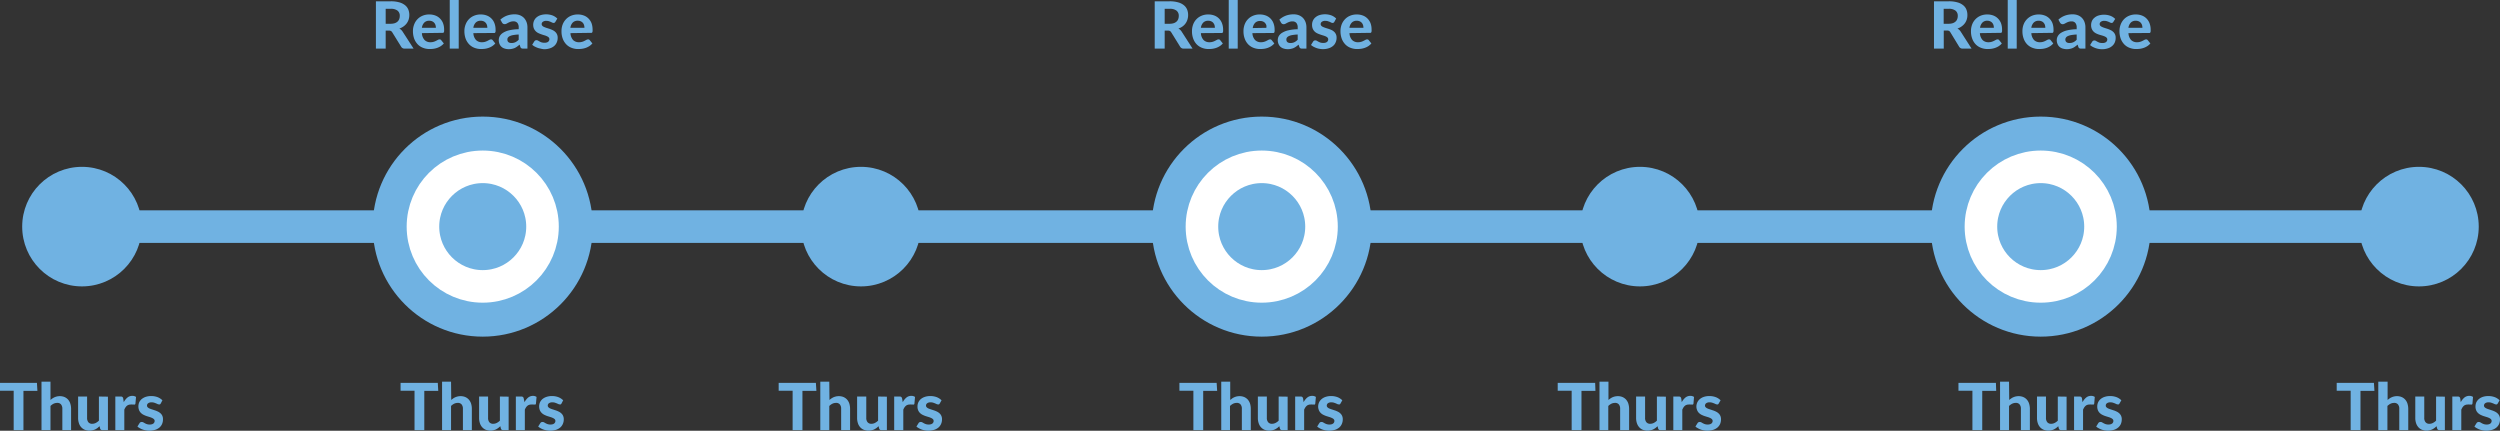 <svg id="Layer_3" data-name="Layer 3" xmlns="http://www.w3.org/2000/svg" viewBox="0 0 537.36 92.59"><rect x="0" y="0" width="537.36" height="92.59" fill="#333333" stroke="none"/><defs><style>.cls-1{fill:none;stroke:#70b2e2;}.cls-1,.cls-3{stroke-miterlimit:10;stroke-width:7px;}.cls-2,.cls-3{fill:#70b2e2;}.cls-3{stroke:#fff;}</style></defs><title>releases</title><line class="cls-1" x1="268.78" y1="48.71" x2="185.06" y2="48.71"/><line class="cls-1" x1="352.5" y1="48.71" x2="268.78" y2="48.71"/><circle class="cls-2" cx="271.2" cy="48.71" r="23.65"/><circle class="cls-3" cx="271.2" cy="48.71" r="12.85"/><circle class="cls-2" cx="185.06" cy="48.71" r="12.85"/><line class="cls-1" x1="101.34" y1="48.71" x2="17.62" y2="48.71"/><line class="cls-1" x1="185.06" y1="48.71" x2="101.34" y2="48.71"/><circle class="cls-2" cx="103.76" cy="48.71" r="23.65"/><circle class="cls-3" cx="103.76" cy="48.71" r="12.85"/><circle class="cls-2" cx="519.94" cy="48.71" r="12.85"/><line class="cls-1" x1="436.22" y1="48.71" x2="352.5" y2="48.71"/><line class="cls-1" x1="519.94" y1="48.71" x2="436.22" y2="48.71"/><circle class="cls-2" cx="438.64" cy="48.71" r="23.65"/><circle class="cls-3" cx="438.64" cy="48.71" r="12.85"/><circle class="cls-2" cx="17.62" cy="48.71" r="12.85"/><circle class="cls-2" cx="352.5" cy="48.71" r="12.85"/><path class="cls-2" d="M291.14,35h-1.9a.83.83,0,0,1-.77-.4l-1.93-3.12a.8.8,0,0,0-.26-.26.83.83,0,0,0-.43-.09h-.71V35H283V24.83h3.19a6.43,6.43,0,0,1,1.82.22,3.35,3.35,0,0,1,1.24.61,2.37,2.37,0,0,1,.71.93,3.13,3.13,0,0,1,.22,1.2,3.31,3.31,0,0,1-.14.95A2.82,2.82,0,0,1,289,30.22a3.41,3.41,0,0,1-.91.47,1.65,1.65,0,0,1,.38.27,1.9,1.9,0,0,1,.31.37Zm-4.92-5.34a2.86,2.86,0,0,0,.88-.13,1.73,1.73,0,0,0,.61-.36,1.4,1.4,0,0,0,.35-.54,2,2,0,0,0,.11-.67,1.38,1.38,0,0,0-.48-1.12,2.29,2.29,0,0,0-1.46-.4h-1.09v3.22Z" transform="translate(-34.8 -24.55)"/><path class="cls-2" d="M292.93,31.67a2.28,2.28,0,0,0,.58,1.49,1.76,1.76,0,0,0,1.27.47,2.39,2.39,0,0,0,.69-.1,3,3,0,0,0,.51-.21l.4-.21a.76.76,0,0,1,.35-.09.39.39,0,0,1,.35.17l.56.7a3.17,3.17,0,0,1-.68.59,3.64,3.64,0,0,1-.77.37,4.43,4.43,0,0,1-.8.19,7.13,7.13,0,0,1-.79.05,3.88,3.88,0,0,1-1.41-.25,3.27,3.27,0,0,1-1.14-.73,3.47,3.47,0,0,1-.76-1.21,4.53,4.53,0,0,1-.28-1.67,4,4,0,0,1,.24-1.39,3.24,3.24,0,0,1,1.8-1.9,3.6,3.6,0,0,1,1.47-.28,3.55,3.55,0,0,1,1.28.22,2.81,2.81,0,0,1,1.66,1.67,3.8,3.8,0,0,1,.24,1.4,3.16,3.16,0,0,1,0,.35.9.9,0,0,1-.07.23.3.3,0,0,1-.14.11.62.62,0,0,1-.21,0Zm3-1.14a2.14,2.14,0,0,0-.08-.58,1.4,1.4,0,0,0-.26-.48,1.14,1.14,0,0,0-.44-.33,1.41,1.41,0,0,0-.64-.13,1.43,1.43,0,0,0-1.08.4,2,2,0,0,0-.51,1.12Z" transform="translate(-34.8 -24.55)"/><path class="cls-2" d="M300.84,24.55V35h-1.93V24.55Z" transform="translate(-34.8 -24.55)"/><path class="cls-2" d="M304,31.67a2.28,2.28,0,0,0,.58,1.49,1.76,1.76,0,0,0,1.27.47,2.34,2.34,0,0,0,.69-.1,3,3,0,0,0,.51-.21l.4-.21a.79.79,0,0,1,.35-.09.39.39,0,0,1,.35.17l.56.7a3.17,3.17,0,0,1-.68.59,3.64,3.64,0,0,1-.77.37,4.43,4.43,0,0,1-.8.19,7.13,7.13,0,0,1-.79.05,3.88,3.88,0,0,1-1.41-.25,3.27,3.27,0,0,1-1.14-.73,3.47,3.47,0,0,1-.76-1.21,4.53,4.53,0,0,1-.28-1.67,4,4,0,0,1,.24-1.39,3.24,3.24,0,0,1,1.8-1.9,3.6,3.6,0,0,1,1.47-.28,3.55,3.55,0,0,1,1.28.22,2.81,2.81,0,0,1,1.66,1.67,3.8,3.8,0,0,1,.24,1.4,3.16,3.16,0,0,1,0,.35.9.9,0,0,1-.07.23.3.3,0,0,1-.14.11.58.58,0,0,1-.21,0Zm3-1.14A2.14,2.14,0,0,0,307,30a1.4,1.4,0,0,0-.26-.48,1.14,1.14,0,0,0-.44-.33,1.41,1.41,0,0,0-.64-.13,1.43,1.43,0,0,0-1.08.4,2,2,0,0,0-.51,1.12Z" transform="translate(-34.8 -24.55)"/><path class="cls-2" d="M309.79,28.77a4.5,4.5,0,0,1,1.41-.86,4.76,4.76,0,0,1,1.67-.28,3,3,0,0,1,1.15.21,2.47,2.47,0,0,1,.86.58,2.59,2.59,0,0,1,.54.89,3.25,3.25,0,0,1,.19,1.14V35h-.88a1,1,0,0,1-.42-.07.59.59,0,0,1-.23-.32l-.16-.47a6,6,0,0,1-.52.42,3.64,3.64,0,0,1-.53.31,2.88,2.88,0,0,1-.59.18,3,3,0,0,1-.69.07,2.94,2.94,0,0,1-.87-.13,1.94,1.94,0,0,1-.68-.37,1.69,1.69,0,0,1-.43-.62,2.13,2.13,0,0,1-.16-.86,1.85,1.85,0,0,1,.2-.8,2.07,2.07,0,0,1,.7-.72,4.3,4.3,0,0,1,1.32-.54,9.32,9.32,0,0,1,2.06-.24v-.37a1.47,1.47,0,0,0-.29-1,1.07,1.07,0,0,0-.83-.32,1.83,1.83,0,0,0-.66.1,3.49,3.49,0,0,0-.47.2l-.37.2a.78.78,0,0,1-.41.1.62.62,0,0,1-.34-.1.88.88,0,0,1-.22-.25Zm3.94,3.2a8.31,8.31,0,0,0-1.18.12,2.59,2.59,0,0,0-.74.23,1,1,0,0,0-.4.32.7.7,0,0,0-.11.38.73.73,0,0,0,.23.6,1.08,1.08,0,0,0,.66.17,1.78,1.78,0,0,0,.83-.17,2.52,2.52,0,0,0,.71-.53Z" transform="translate(-34.8 -24.55)"/><path class="cls-2" d="M321.61,29.25a.44.44,0,0,1-.16.17.36.36,0,0,1-.22.06.72.72,0,0,1-.28-.07l-.33-.16-.42-.15a2.21,2.21,0,0,0-.54-.07,1.18,1.18,0,0,0-.73.2.6.6,0,0,0-.26.5.5.5,0,0,0,.15.37,1.09,1.09,0,0,0,.38.25,5.76,5.76,0,0,0,.55.21l.64.2A5.93,5.93,0,0,1,321,31a2.12,2.12,0,0,1,.55.37,1.64,1.64,0,0,1,.54,1.28,2.37,2.37,0,0,1-.2,1,1.94,1.94,0,0,1-.56.77,2.54,2.54,0,0,1-.92.5,3.87,3.87,0,0,1-1.28.19,4.51,4.51,0,0,1-.73-.07,3.78,3.78,0,0,1-.7-.19,5.67,5.67,0,0,1-.61-.28,3.37,3.37,0,0,1-.5-.35l.45-.72a.61.61,0,0,1,.19-.2.56.56,0,0,1,.3-.07.59.59,0,0,1,.32.09l.33.19a4.54,4.54,0,0,0,.43.19,2.17,2.17,0,0,0,.62.08,1.65,1.65,0,0,0,.48-.06.85.85,0,0,0,.33-.17.64.64,0,0,0,.19-.25.67.67,0,0,0,.06-.28.53.53,0,0,0-.15-.39,1.26,1.26,0,0,0-.39-.26,3.65,3.65,0,0,0-.56-.2c-.21-.06-.43-.13-.64-.21a5,5,0,0,1-.64-.26,2,2,0,0,1-.55-.39,1.85,1.85,0,0,1-.39-.58,2.09,2.09,0,0,1-.15-.83A2.05,2.05,0,0,1,317,29a1.92,1.92,0,0,1,.53-.71,2.44,2.44,0,0,1,.87-.49,4.07,4.07,0,0,1,2.6.07,3.09,3.09,0,0,1,1,.66Z" transform="translate(-34.8 -24.55)"/><path class="cls-2" d="M324.86,31.67a2.28,2.28,0,0,0,.58,1.49,1.75,1.75,0,0,0,1.27.47,2.39,2.39,0,0,0,.69-.1,3,3,0,0,0,.51-.21l.4-.21a.73.73,0,0,1,.35-.09.4.4,0,0,1,.35.17l.56.7a3.43,3.43,0,0,1-.68.59,3.89,3.89,0,0,1-.77.37,4.75,4.75,0,0,1-.81.19,7.11,7.11,0,0,1-.78.05,3.88,3.88,0,0,1-1.41-.25,3.1,3.1,0,0,1-1.14-.73,3.64,3.64,0,0,1-.77-1.21,4.75,4.75,0,0,1-.28-1.67,4,4,0,0,1,.24-1.39,3.36,3.36,0,0,1,.7-1.13,3.16,3.16,0,0,1,1.11-.77,3.6,3.6,0,0,1,1.47-.28,3.49,3.49,0,0,1,1.27.22,2.72,2.72,0,0,1,1,.64,2.94,2.94,0,0,1,.66,1,3.81,3.81,0,0,1,.23,1.4,1.78,1.78,0,0,1,0,.35.48.48,0,0,1-.07.23.24.24,0,0,1-.13.11.69.69,0,0,1-.22,0Zm3-1.14a2.14,2.14,0,0,0-.08-.58,1.4,1.4,0,0,0-.26-.48,1.22,1.22,0,0,0-.44-.33,1.41,1.41,0,0,0-.64-.13,1.43,1.43,0,0,0-1.08.4,1.92,1.92,0,0,0-.51,1.12Z" transform="translate(-34.8 -24.55)"/><path class="cls-2" d="M123.7,35h-1.9a.83.83,0,0,1-.77-.4l-1.93-3.12a.8.8,0,0,0-.26-.26.83.83,0,0,0-.43-.09h-.71V35h-2.1V24.83h3.19a6.43,6.43,0,0,1,1.82.22,3.43,3.43,0,0,1,1.24.61,2.37,2.37,0,0,1,.71.93,3.13,3.13,0,0,1,.22,1.2,3.31,3.31,0,0,1-.14.95,3,3,0,0,1-.42.83,3.19,3.19,0,0,1-.67.65,3.41,3.41,0,0,1-.91.47,1.86,1.86,0,0,1,.69.64Zm-4.92-5.34a2.86,2.86,0,0,0,.88-.13,1.73,1.73,0,0,0,.61-.36,1.4,1.4,0,0,0,.35-.54,2,2,0,0,0,.11-.67,1.38,1.38,0,0,0-.48-1.12,2.29,2.29,0,0,0-1.46-.4H117.7v3.22Z" transform="translate(-34.8 -24.55)"/><path class="cls-2" d="M125.49,31.67a2.28,2.28,0,0,0,.58,1.49,1.75,1.75,0,0,0,1.27.47,2.39,2.39,0,0,0,.69-.1,3,3,0,0,0,.51-.21l.4-.21a.76.76,0,0,1,.35-.09.39.39,0,0,1,.35.17l.56.7a3.43,3.43,0,0,1-.68.59,3.89,3.89,0,0,1-.77.37,4.43,4.43,0,0,1-.8.19,7.29,7.29,0,0,1-.79.05,3.88,3.88,0,0,1-1.41-.25,3.18,3.18,0,0,1-1.14-.73,3.64,3.64,0,0,1-.77-1.21,4.75,4.75,0,0,1-.28-1.67,3.77,3.77,0,0,1,.25-1.39,3.34,3.34,0,0,1,.69-1.13,3.25,3.25,0,0,1,1.11-.77,3.6,3.6,0,0,1,1.47-.28,3.55,3.55,0,0,1,1.28.22,2.68,2.68,0,0,1,1,.64,2.81,2.81,0,0,1,.66,1,3.8,3.8,0,0,1,.24,1.4,3.16,3.16,0,0,1,0,.35.9.9,0,0,1-.07.23.3.3,0,0,1-.14.11.62.62,0,0,1-.21,0Zm3-1.14a2.14,2.14,0,0,0-.08-.58,1.4,1.4,0,0,0-.26-.48,1.22,1.22,0,0,0-.44-.33,1.41,1.41,0,0,0-.64-.13,1.43,1.43,0,0,0-1.08.4,2,2,0,0,0-.51,1.12Z" transform="translate(-34.8 -24.55)"/><path class="cls-2" d="M133.4,24.55V35h-1.93V24.55Z" transform="translate(-34.8 -24.55)"/><path class="cls-2" d="M136.55,31.67a2.28,2.28,0,0,0,.58,1.49,1.75,1.75,0,0,0,1.27.47,2.39,2.39,0,0,0,.69-.1,3,3,0,0,0,.51-.21l.4-.21a.76.76,0,0,1,.35-.09.39.39,0,0,1,.35.17l.56.7a3.43,3.43,0,0,1-.68.59,3.89,3.89,0,0,1-.77.37,4.43,4.43,0,0,1-.8.19,7.29,7.29,0,0,1-.79.05,3.88,3.88,0,0,1-1.41-.25,3.18,3.18,0,0,1-1.14-.73,3.64,3.64,0,0,1-.77-1.21,4.75,4.75,0,0,1-.28-1.67,3.77,3.77,0,0,1,.25-1.39,3.34,3.34,0,0,1,.69-1.13,3.25,3.25,0,0,1,1.11-.77,3.6,3.6,0,0,1,1.47-.28,3.55,3.55,0,0,1,1.28.22,2.81,2.81,0,0,1,1.66,1.67,3.8,3.8,0,0,1,.24,1.4,3.16,3.16,0,0,1,0,.35.9.9,0,0,1-.07.23.3.3,0,0,1-.14.11.62.62,0,0,1-.21,0Zm3-1.14a2.14,2.14,0,0,0-.08-.58,1.4,1.4,0,0,0-.26-.48,1.22,1.22,0,0,0-.44-.33,1.41,1.41,0,0,0-.64-.13,1.43,1.43,0,0,0-1.08.4,2,2,0,0,0-.51,1.12Z" transform="translate(-34.8 -24.55)"/><path class="cls-2" d="M142.35,28.77a4.5,4.5,0,0,1,1.41-.86,4.76,4.76,0,0,1,1.67-.28,3,3,0,0,1,1.15.21,2.56,2.56,0,0,1,.86.58,2.76,2.76,0,0,1,.54.89,3.25,3.25,0,0,1,.19,1.14V35h-.88a1,1,0,0,1-.42-.07.55.55,0,0,1-.23-.32l-.16-.47a6.06,6.06,0,0,1-.53.42,3.1,3.1,0,0,1-.52.31,2.88,2.88,0,0,1-.59.18,3,3,0,0,1-.7.07,2.93,2.93,0,0,1-.86-.13,1.7,1.7,0,0,1-1.12-1,2.31,2.31,0,0,1-.15-.86,1.85,1.85,0,0,1,.2-.8,2.07,2.07,0,0,1,.7-.72,4.34,4.34,0,0,1,1.31-.54,9.5,9.5,0,0,1,2.07-.24v-.37a1.47,1.47,0,0,0-.29-1,1.07,1.07,0,0,0-.83-.32,1.83,1.83,0,0,0-.66.1,3.49,3.49,0,0,0-.47.2l-.37.2a.78.78,0,0,1-.41.1.62.62,0,0,1-.34-.1.88.88,0,0,1-.22-.25Zm3.94,3.2a8.15,8.15,0,0,0-1.18.12,2.78,2.78,0,0,0-.75.23,1,1,0,0,0-.39.32.7.7,0,0,0-.11.38.73.73,0,0,0,.23.6,1.08,1.08,0,0,0,.66.17,1.78,1.78,0,0,0,.83-.17,2.52,2.52,0,0,0,.71-.53Z" transform="translate(-34.8 -24.55)"/><path class="cls-2" d="M154.17,29.25a.53.53,0,0,1-.16.17.36.36,0,0,1-.22.06.82.82,0,0,1-.29-.07l-.33-.16-.41-.15a2.21,2.21,0,0,0-.54-.07,1.18,1.18,0,0,0-.73.2.58.58,0,0,0-.26.5.5.5,0,0,0,.15.37,1.09,1.09,0,0,0,.38.25,4.89,4.89,0,0,0,.55.21l.64.2c.21.08.42.16.63.26a2.12,2.12,0,0,1,.55.37,1.64,1.64,0,0,1,.54,1.28,2.37,2.37,0,0,1-.2,1,2,2,0,0,1-.56.77,2.63,2.63,0,0,1-.92.5,3.87,3.87,0,0,1-1.28.19A4.4,4.4,0,0,1,151,35a3.78,3.78,0,0,1-.7-.19,4.9,4.9,0,0,1-.61-.28,3.37,3.37,0,0,1-.5-.35l.45-.72a.52.52,0,0,1,.19-.2.56.56,0,0,1,.3-.07.62.62,0,0,1,.32.09l.33.19a3.63,3.63,0,0,0,.43.19,2.17,2.17,0,0,0,.62.08,1.65,1.65,0,0,0,.48-.06.85.85,0,0,0,.33-.17.76.76,0,0,0,.19-.25.67.67,0,0,0,.06-.28.53.53,0,0,0-.15-.39,1.46,1.46,0,0,0-.4-.26,3.18,3.18,0,0,0-.55-.2c-.21-.06-.43-.13-.64-.21a5,5,0,0,1-.64-.26,2,2,0,0,1-.55-.39,1.87,1.87,0,0,1-.4-.58,2.09,2.09,0,0,1-.15-.83,2.06,2.06,0,0,1,.18-.85,2,2,0,0,1,.52-.71,2.58,2.58,0,0,1,.88-.49,4.07,4.07,0,0,1,2.6.07,3.09,3.09,0,0,1,1,.66Z" transform="translate(-34.8 -24.55)"/><path class="cls-2" d="M157.42,31.67a2.33,2.33,0,0,0,.57,1.49,1.78,1.78,0,0,0,1.27.47,2.29,2.29,0,0,0,.69-.1,2.45,2.45,0,0,0,.51-.21l.4-.21a.8.8,0,0,1,.36-.09.4.4,0,0,1,.35.17l.56.7a3.43,3.43,0,0,1-.68.59,4.17,4.17,0,0,1-.77.37,4.75,4.75,0,0,1-.81.19,7.11,7.11,0,0,1-.78.05,3.8,3.8,0,0,1-1.41-.25,3.1,3.1,0,0,1-1.14-.73,3.49,3.49,0,0,1-.77-1.21,4.53,4.53,0,0,1-.28-1.67,4,4,0,0,1,.24-1.39,3.36,3.36,0,0,1,.7-1.13,3.21,3.21,0,0,1,1.1-.77,3.67,3.67,0,0,1,1.47-.28,3.51,3.51,0,0,1,1.28.22,2.72,2.72,0,0,1,1,.64,2.94,2.94,0,0,1,.66,1,4,4,0,0,1,.23,1.4,1.78,1.78,0,0,1,0,.35.63.63,0,0,1-.07.23.28.28,0,0,1-.13.11.69.69,0,0,1-.22,0Zm3-1.14a1.81,1.81,0,0,0-.08-.58,1.38,1.38,0,0,0-.25-.48,1.31,1.31,0,0,0-.44-.33A1.41,1.41,0,0,0,159,29a1.46,1.46,0,0,0-1.09.4,2,2,0,0,0-.51,1.12Z" transform="translate(-34.8 -24.55)"/><path class="cls-2" d="M42.84,108.57h-3V117h-2.1v-8.46h-3v-1.7h8Z" transform="translate(-34.8 -24.55)"/><path class="cls-2" d="M45.65,110.52a4.35,4.35,0,0,1,.42-.33,3.1,3.1,0,0,1,.47-.26,3,3,0,0,1,.53-.17,3,3,0,0,1,.62-.06,2.61,2.61,0,0,1,1,.2,2.31,2.31,0,0,1,.77.57,2.41,2.41,0,0,1,.46.87,3.54,3.54,0,0,1,.16,1.11V117H48.2v-4.58a1.44,1.44,0,0,0-.28-.94,1,1,0,0,0-.83-.33,1.8,1.8,0,0,0-.76.17,2.6,2.6,0,0,0-.68.49V117H43.72V106.59h1.93Z" transform="translate(-34.8 -24.55)"/><path class="cls-2" d="M58,109.81V117H56.8a.45.45,0,0,1-.48-.34l-.12-.5-.45.39a4,4,0,0,1-.49.3,2.93,2.93,0,0,1-1.23.26,2.69,2.69,0,0,1-1.05-.2,2.17,2.17,0,0,1-.76-.57,2.28,2.28,0,0,1-.47-.87,3.48,3.48,0,0,1-.16-1.1v-4.59h1.93v4.59a1.43,1.43,0,0,0,.27.93,1,1,0,0,0,.83.34,1.67,1.67,0,0,0,.76-.18,2.78,2.78,0,0,0,.68-.49v-5.19Z" transform="translate(-34.8 -24.55)"/><path class="cls-2" d="M61.4,111a3.25,3.25,0,0,1,.79-1,1.63,1.63,0,0,1,1.05-.36,1.33,1.33,0,0,1,.8.23l-.13,1.43a.32.32,0,0,1-.11.2.37.37,0,0,1-.2,0l-.32,0a2.87,2.87,0,0,0-.39,0,1.36,1.36,0,0,0-.47.08,1.07,1.07,0,0,0-.37.22,1.62,1.62,0,0,0-.29.34,2.84,2.84,0,0,0-.24.46V117H59.59v-7.22h1.14a.58.58,0,0,1,.4.11.61.61,0,0,1,.16.36Z" transform="translate(-34.8 -24.55)"/><path class="cls-2" d="M69.34,111.3a.66.66,0,0,1-.16.17.45.45,0,0,1-.22,0,.65.65,0,0,1-.29-.07l-.33-.15-.41-.15a1.84,1.84,0,0,0-.55-.07,1.16,1.16,0,0,0-.72.19.59.59,0,0,0-.26.51.51.51,0,0,0,.14.36,1.26,1.26,0,0,0,.39.26,4.94,4.94,0,0,0,.55.2l.64.21a5.59,5.59,0,0,1,.63.26,2.31,2.31,0,0,1,.55.37,1.62,1.62,0,0,1,.39.53,1.73,1.73,0,0,1,.14.75,2.4,2.4,0,0,1-.19,1,2.12,2.12,0,0,1-.56.77,2.75,2.75,0,0,1-.93.5,4.05,4.05,0,0,1-1.27.18,4.4,4.4,0,0,1-.73-.06,4.77,4.77,0,0,1-.7-.19,3.81,3.81,0,0,1-.61-.29,2.34,2.34,0,0,1-.5-.35l.45-.72a.5.5,0,0,1,.19-.19.56.56,0,0,1,.3-.07.72.72,0,0,1,.32.08l.33.19a2.5,2.5,0,0,0,.43.19,1.81,1.81,0,0,0,.62.09,1.65,1.65,0,0,0,.48-.06,1,1,0,0,0,.33-.17.87.87,0,0,0,.19-.25.71.71,0,0,0,.06-.28.5.5,0,0,0-.16-.39,1.26,1.26,0,0,0-.39-.26,3.16,3.16,0,0,0-.55-.21l-.64-.2a5.11,5.11,0,0,1-.64-.27,2,2,0,0,1-.55-.39,1.72,1.72,0,0,1-.4-.57,2.25,2.25,0,0,1,0-1.69,2.2,2.2,0,0,1,.52-.71,2.82,2.82,0,0,1,.87-.49,3.71,3.71,0,0,1,1.21-.18,3.88,3.88,0,0,1,1.4.25,3.09,3.09,0,0,1,1,.66Z" transform="translate(-34.8 -24.55)"/><path class="cls-2" d="M129,108.57h-3V117h-2.1v-8.46h-3v-1.7h8Z" transform="translate(-34.8 -24.55)"/><path class="cls-2" d="M131.79,110.52q.21-.18.42-.33a3.1,3.1,0,0,1,.47-.26,3.27,3.27,0,0,1,.53-.17,3,3,0,0,1,.62-.06,2.61,2.61,0,0,1,1,.2,2.31,2.31,0,0,1,.77.57,2.59,2.59,0,0,1,.47.87,3.87,3.87,0,0,1,.15,1.11V117h-1.92v-4.58a1.44,1.44,0,0,0-.28-.94,1,1,0,0,0-.83-.33,1.8,1.8,0,0,0-.76.17,2.6,2.6,0,0,0-.68.49V117h-1.93V106.59h1.93Z" transform="translate(-34.8 -24.55)"/><path class="cls-2" d="M144.13,109.81V117h-1.19a.45.45,0,0,1-.48-.34l-.12-.5q-.22.21-.45.39a4,4,0,0,1-.49.3,2.93,2.93,0,0,1-1.23.26,2.69,2.69,0,0,1-1-.2,2.17,2.17,0,0,1-.76-.57,2.28,2.28,0,0,1-.47-.87,3.48,3.48,0,0,1-.16-1.1v-4.59h1.93v4.59a1.43,1.43,0,0,0,.27.93,1,1,0,0,0,.83.34,1.67,1.67,0,0,0,.76-.18,2.78,2.78,0,0,0,.68-.49v-5.19Z" transform="translate(-34.8 -24.55)"/><path class="cls-2" d="M147.54,111a3.25,3.25,0,0,1,.79-1,1.63,1.63,0,0,1,1-.36,1.33,1.33,0,0,1,.8.23l-.13,1.43a.32.32,0,0,1-.11.2.34.34,0,0,1-.2,0l-.32,0a2.87,2.87,0,0,0-.39,0,1.36,1.36,0,0,0-.47.08,1.07,1.07,0,0,0-.37.22,1.62,1.62,0,0,0-.29.34,2.84,2.84,0,0,0-.24.46V117h-1.93v-7.22h1.14a.58.58,0,0,1,.4.11.61.61,0,0,1,.16.36Z" transform="translate(-34.8 -24.55)"/><path class="cls-2" d="M155.48,111.3a.66.66,0,0,1-.16.17.45.45,0,0,1-.22,0,.65.65,0,0,1-.29-.07l-.33-.15-.41-.15a1.81,1.81,0,0,0-.54-.07,1.18,1.18,0,0,0-.73.19.59.59,0,0,0-.26.51.48.48,0,0,0,.15.36,1.11,1.11,0,0,0,.38.26,4.94,4.94,0,0,0,.55.2l.64.21a5.59,5.59,0,0,1,.63.26,2.12,2.12,0,0,1,.55.37,1.62,1.62,0,0,1,.39.53,1.73,1.73,0,0,1,.15.75,2.4,2.4,0,0,1-.2,1,2.12,2.12,0,0,1-.56.77,2.8,2.8,0,0,1-.92.5,4.17,4.17,0,0,1-1.28.18,4.4,4.4,0,0,1-.73-.06,4.77,4.77,0,0,1-.7-.19,3.81,3.81,0,0,1-.61-.29,2.34,2.34,0,0,1-.5-.35l.45-.72a.5.5,0,0,1,.19-.19.56.56,0,0,1,.3-.07.72.72,0,0,1,.32.08l.33.19a2.5,2.5,0,0,0,.43.19,1.85,1.85,0,0,0,.62.09,1.65,1.65,0,0,0,.48-.06,1,1,0,0,0,.33-.17.87.87,0,0,0,.19-.25.71.71,0,0,0,.06-.28.53.53,0,0,0-.15-.39,1.32,1.32,0,0,0-.4-.26,3.16,3.16,0,0,0-.55-.21l-.64-.2a5.11,5.11,0,0,1-.64-.27,2,2,0,0,1-.55-.39,1.72,1.72,0,0,1-.4-.57,2.25,2.25,0,0,1,0-1.69,2.2,2.2,0,0,1,.52-.71,2.76,2.76,0,0,1,.88-.49,3.65,3.65,0,0,1,1.2-.18,3.88,3.88,0,0,1,1.4.25,3.09,3.09,0,0,1,1,.66Z" transform="translate(-34.8 -24.55)"/><path class="cls-2" d="M210.28,108.57h-3V117h-2.11v-8.46h-3v-1.7h8Z" transform="translate(-34.8 -24.55)"/><path class="cls-2" d="M213.09,110.52q.21-.18.42-.33a3.1,3.1,0,0,1,.47-.26,3.27,3.27,0,0,1,.53-.17,3,3,0,0,1,.62-.06,2.61,2.61,0,0,1,1,.2,2.31,2.31,0,0,1,.77.57,2.59,2.59,0,0,1,.47.87,3.87,3.87,0,0,1,.15,1.11V117h-1.92v-4.58a1.39,1.39,0,0,0-.28-.94,1,1,0,0,0-.83-.33,1.8,1.8,0,0,0-.76.17,2.78,2.78,0,0,0-.68.49V117h-1.93V106.59h1.93Z" transform="translate(-34.8 -24.55)"/><path class="cls-2" d="M225.43,109.81V117h-1.19a.44.44,0,0,1-.47-.34l-.13-.5a5.46,5.46,0,0,1-.45.39,4,4,0,0,1-.49.3,2.93,2.93,0,0,1-1.23.26,2.69,2.69,0,0,1-1.05-.2,2.17,2.17,0,0,1-.76-.57,2.28,2.28,0,0,1-.47-.87,3.48,3.48,0,0,1-.16-1.1v-4.59H221v4.59a1.38,1.38,0,0,0,.28.93,1,1,0,0,0,.82.34,1.67,1.67,0,0,0,.76-.18,2.78,2.78,0,0,0,.68-.49v-5.19Z" transform="translate(-34.8 -24.55)"/><path class="cls-2" d="M228.84,111a3.25,3.25,0,0,1,.79-1,1.63,1.63,0,0,1,1.05-.36,1.33,1.33,0,0,1,.8.23l-.13,1.43a.37.37,0,0,1-.1.2.39.39,0,0,1-.2,0l-.33,0a2.87,2.87,0,0,0-.39,0,1.36,1.36,0,0,0-.47.08,1.07,1.07,0,0,0-.37.22,1.62,1.62,0,0,0-.29.34,2.84,2.84,0,0,0-.24.46V117H227v-7.22h1.14a.58.58,0,0,1,.4.11.67.67,0,0,1,.17.36Z" transform="translate(-34.8 -24.55)"/><path class="cls-2" d="M236.78,111.3a.53.53,0,0,1-.16.17.45.45,0,0,1-.22,0,.65.65,0,0,1-.29-.07l-.33-.15-.41-.15a1.81,1.81,0,0,0-.54-.07,1.18,1.18,0,0,0-.73.19.62.62,0,0,0-.26.51.48.48,0,0,0,.15.36,1.11,1.11,0,0,0,.38.26,5.81,5.81,0,0,0,.55.2l.64.21a4.91,4.91,0,0,1,.63.26,2.12,2.12,0,0,1,.55.37,1.62,1.62,0,0,1,.39.53,1.73,1.73,0,0,1,.15.75,2.4,2.4,0,0,1-.2,1,2.12,2.12,0,0,1-.56.77,2.8,2.8,0,0,1-.92.5,4.17,4.17,0,0,1-1.28.18,4.4,4.4,0,0,1-.73-.06,4.77,4.77,0,0,1-.7-.19,3.81,3.81,0,0,1-.61-.29,2.34,2.34,0,0,1-.5-.35l.45-.72a.5.5,0,0,1,.19-.19.56.56,0,0,1,.3-.07.69.69,0,0,1,.32.08l.33.19a2.5,2.5,0,0,0,.43.19,1.85,1.85,0,0,0,.62.09,1.65,1.65,0,0,0,.48-.06,1,1,0,0,0,.33-.17.72.72,0,0,0,.19-.25.71.71,0,0,0,.06-.28.53.53,0,0,0-.15-.39,1.21,1.21,0,0,0-.4-.26,3.16,3.16,0,0,0-.55-.21l-.64-.2a5.11,5.11,0,0,1-.64-.27,2,2,0,0,1-.55-.39,1.69,1.69,0,0,1-.39-.57,1.94,1.94,0,0,1-.15-.84,2.08,2.08,0,0,1,.17-.85,2.2,2.2,0,0,1,.52-.71,2.76,2.76,0,0,1,.88-.49,3.65,3.65,0,0,1,1.2-.18,3.88,3.88,0,0,1,1.4.25,3.09,3.09,0,0,1,1,.66Z" transform="translate(-34.8 -24.55)"/><path class="cls-2" d="M296.42,108.57h-3V117h-2.11v-8.46h-3v-1.7h8Z" transform="translate(-34.8 -24.55)"/><path class="cls-2" d="M299.23,110.52l.42-.33a2.76,2.76,0,0,1,1-.43,2.87,2.87,0,0,1,.61-.06,2.61,2.61,0,0,1,1,.2,2.31,2.31,0,0,1,.77.57,2.59,2.59,0,0,1,.47.87,3.87,3.87,0,0,1,.15,1.11V117h-1.92v-4.58a1.39,1.39,0,0,0-.28-.94,1,1,0,0,0-.83-.33,1.8,1.8,0,0,0-.76.17,2.78,2.78,0,0,0-.68.49V117H297.3V106.59h1.93Z" transform="translate(-34.8 -24.55)"/><path class="cls-2" d="M311.57,109.81V117h-1.19a.44.44,0,0,1-.47-.34l-.13-.5a4.19,4.19,0,0,1-.45.39,4,4,0,0,1-.49.3,2.93,2.93,0,0,1-1.23.26,2.69,2.69,0,0,1-1.05-.2,2.17,2.17,0,0,1-.76-.57,2.43,2.43,0,0,1-.47-.87,3.48,3.48,0,0,1-.16-1.1v-4.59h1.93v4.59a1.38,1.38,0,0,0,.28.93,1,1,0,0,0,.82.34,1.67,1.67,0,0,0,.76-.18,2.6,2.6,0,0,0,.68-.49v-5.19Z" transform="translate(-34.8 -24.55)"/><path class="cls-2" d="M315,111a3.25,3.25,0,0,1,.79-1,1.63,1.63,0,0,1,1.05-.36,1.33,1.33,0,0,1,.8.23l-.13,1.43a.37.37,0,0,1-.1.2.39.39,0,0,1-.2,0l-.33,0a2.87,2.87,0,0,0-.39,0,1.36,1.36,0,0,0-.47.08,1.07,1.07,0,0,0-.37.22,2,2,0,0,0-.29.34,4,4,0,0,0-.24.46V117h-1.93v-7.22h1.14a.63.63,0,0,1,.41.11.76.76,0,0,1,.16.36Z" transform="translate(-34.8 -24.55)"/><path class="cls-2" d="M322.92,111.3a.53.53,0,0,1-.16.17.45.45,0,0,1-.22,0,.65.65,0,0,1-.29-.07l-.32-.15-.42-.15a1.81,1.81,0,0,0-.54-.07,1.18,1.18,0,0,0-.73.19.62.62,0,0,0-.26.51.48.48,0,0,0,.15.36,1.11,1.11,0,0,0,.38.26,5.81,5.81,0,0,0,.55.2l.64.21a4.91,4.91,0,0,1,.63.26,2.12,2.12,0,0,1,.55.37,1.62,1.62,0,0,1,.39.53,1.73,1.73,0,0,1,.15.75,2.4,2.4,0,0,1-.2,1,2,2,0,0,1-.56.77,2.7,2.7,0,0,1-.92.5,4.17,4.17,0,0,1-1.28.18,4.4,4.4,0,0,1-.73-.06,4.77,4.77,0,0,1-.7-.19,4.27,4.27,0,0,1-.61-.29,2.34,2.34,0,0,1-.5-.35l.45-.72a.57.57,0,0,1,.19-.19.56.56,0,0,1,.3-.07.69.69,0,0,1,.32.08l.33.19a2.91,2.91,0,0,0,.43.19,1.85,1.85,0,0,0,.62.09,1.65,1.65,0,0,0,.48-.06,1,1,0,0,0,.33-.17.72.72,0,0,0,.19-.25.71.71,0,0,0,.06-.28.53.53,0,0,0-.15-.39,1.21,1.21,0,0,0-.4-.26,3.16,3.16,0,0,0-.55-.21l-.64-.2a5.11,5.11,0,0,1-.64-.27,2,2,0,0,1-.55-.39,1.69,1.69,0,0,1-.39-.57,2.09,2.09,0,0,1,.55-2.4,2.6,2.6,0,0,1,.87-.49,3.65,3.65,0,0,1,1.2-.18,3.88,3.88,0,0,1,1.4.25,3.09,3.09,0,0,1,1,.66Z" transform="translate(-34.8 -24.55)"/><path class="cls-2" d="M377.73,108.57h-3V117h-2.11v-8.46h-3v-1.7h8.05Z" transform="translate(-34.8 -24.55)"/><path class="cls-2" d="M380.53,110.52a4.46,4.46,0,0,1,.43-.33,2.59,2.59,0,0,1,.46-.26,3.09,3.09,0,0,1,.54-.17,2.93,2.93,0,0,1,.61-.06,2.61,2.61,0,0,1,1,.2,2.21,2.21,0,0,1,.77.57,2.43,2.43,0,0,1,.47.87,3.86,3.86,0,0,1,.16,1.11V117h-1.93v-4.58a1.39,1.39,0,0,0-.28-.94,1,1,0,0,0-.83-.33,1.8,1.8,0,0,0-.76.17,2.78,2.78,0,0,0-.68.49V117H378.6V106.59h1.93Z" transform="translate(-34.8 -24.55)"/><path class="cls-2" d="M392.87,109.81V117h-1.19a.45.45,0,0,1-.47-.34l-.13-.5a4.19,4.19,0,0,1-.45.39,3.37,3.37,0,0,1-.49.3,2.54,2.54,0,0,1-.57.19,2.73,2.73,0,0,1-.66.07,2.69,2.69,0,0,1-1.05-.2,2.17,2.17,0,0,1-.76-.57,2.43,2.43,0,0,1-.47-.87,3.48,3.48,0,0,1-.16-1.1v-4.59h1.93v4.59a1.38,1.38,0,0,0,.28.93,1,1,0,0,0,.82.34,1.67,1.67,0,0,0,.76-.18,2.6,2.6,0,0,0,.68-.49v-5.19Z" transform="translate(-34.8 -24.55)"/><path class="cls-2" d="M396.28,111a3.41,3.41,0,0,1,.79-1,1.63,1.63,0,0,1,1.05-.36,1.31,1.31,0,0,1,.8.23l-.12,1.43a.38.38,0,0,1-.11.2.39.39,0,0,1-.2,0l-.32,0a3,3,0,0,0-.4,0,1.4,1.4,0,0,0-.47.08,1.07,1.07,0,0,0-.37.22,2,2,0,0,0-.29.34c-.08.14-.16.29-.24.46V117h-1.93v-7.22h1.14a.61.61,0,0,1,.41.11.76.76,0,0,1,.16.36Z" transform="translate(-34.8 -24.55)"/><path class="cls-2" d="M404.22,111.3a.53.53,0,0,1-.16.17.42.42,0,0,1-.22,0,.58.58,0,0,1-.28-.07l-.33-.15-.42-.15a1.81,1.81,0,0,0-.54-.07,1.18,1.18,0,0,0-.73.19.62.62,0,0,0-.26.51.48.48,0,0,0,.15.36,1.26,1.26,0,0,0,.39.26,4.3,4.3,0,0,0,.55.2l.63.21a4.39,4.39,0,0,1,.63.26,2.12,2.12,0,0,1,.55.37,1.62,1.62,0,0,1,.39.53,1.73,1.73,0,0,1,.15.75,2.58,2.58,0,0,1-.19,1,2.15,2.15,0,0,1-.57.77,2.7,2.7,0,0,1-.92.5,4.17,4.17,0,0,1-1.28.18,4.49,4.49,0,0,1-.73-.06,4.63,4.63,0,0,1-.69-.19,3.92,3.92,0,0,1-.62-.29,2.34,2.34,0,0,1-.5-.35l.45-.72a.57.57,0,0,1,.19-.19.56.56,0,0,1,.3-.07.69.69,0,0,1,.32.08l.33.19a2.91,2.91,0,0,0,.43.19,1.85,1.85,0,0,0,.62.09,1.65,1.65,0,0,0,.48-.06,1,1,0,0,0,.33-.17.72.72,0,0,0,.19-.25.71.71,0,0,0,.06-.28.53.53,0,0,0-.15-.39,1.26,1.26,0,0,0-.39-.26,3.64,3.64,0,0,0-.56-.21l-.64-.2a5.11,5.11,0,0,1-.64-.27,2,2,0,0,1-.55-.39,1.69,1.69,0,0,1-.39-.57,2.09,2.09,0,0,1,.55-2.4,2.6,2.6,0,0,1,.87-.49,3.71,3.71,0,0,1,1.21-.18,3.92,3.92,0,0,1,1.4.25,3,3,0,0,1,1,.66Z" transform="translate(-34.8 -24.55)"/><path class="cls-2" d="M463.87,108.57h-3V117h-2.11v-8.46h-3v-1.7h8.05Z" transform="translate(-34.8 -24.55)"/><path class="cls-2" d="M466.67,110.52a4.46,4.46,0,0,1,.43-.33,2.37,2.37,0,0,1,.47-.26,2.74,2.74,0,0,1,.53-.17,2.93,2.93,0,0,1,.61-.06,2.61,2.61,0,0,1,1,.2,2.21,2.21,0,0,1,.77.57,2.43,2.43,0,0,1,.47.87,3.86,3.86,0,0,1,.16,1.11V117h-1.93v-4.58a1.39,1.39,0,0,0-.28-.94,1,1,0,0,0-.83-.33,1.8,1.8,0,0,0-.76.17,2.78,2.78,0,0,0-.68.49V117h-1.93V106.59h1.93Z" transform="translate(-34.8 -24.55)"/><path class="cls-2" d="M479,109.81V117h-1.19a.45.45,0,0,1-.47-.34l-.13-.5a4.19,4.19,0,0,1-.45.39,3.37,3.37,0,0,1-.49.3,2.39,2.39,0,0,1-.57.19,2.73,2.73,0,0,1-.66.07,2.61,2.61,0,0,1-1-.2,2.21,2.21,0,0,1-.77-.57,2.43,2.43,0,0,1-.47-.87,3.48,3.48,0,0,1-.16-1.1v-4.59h1.93v4.59a1.38,1.38,0,0,0,.28.93,1,1,0,0,0,.82.34,1.64,1.64,0,0,0,.76-.18,2.6,2.6,0,0,0,.68-.49v-5.19Z" transform="translate(-34.8 -24.55)"/><path class="cls-2" d="M482.42,111a3.41,3.41,0,0,1,.79-1,1.63,1.63,0,0,1,1.05-.36,1.31,1.31,0,0,1,.8.23l-.12,1.43a.38.38,0,0,1-.11.2.39.39,0,0,1-.2,0l-.32,0a2.85,2.85,0,0,0-.4,0,1.4,1.4,0,0,0-.47.08,1.07,1.07,0,0,0-.37.22,2,2,0,0,0-.29.34c-.08.14-.16.29-.24.46V117h-1.93v-7.22h1.14a.61.61,0,0,1,.41.11.67.67,0,0,1,.16.36Z" transform="translate(-34.8 -24.55)"/><path class="cls-2" d="M490.36,111.3a.53.53,0,0,1-.16.17.42.42,0,0,1-.22,0,.58.58,0,0,1-.28-.07l-.33-.15-.42-.15a1.81,1.81,0,0,0-.54-.07,1.2,1.2,0,0,0-.73.19.62.62,0,0,0-.26.51.48.48,0,0,0,.15.36,1.26,1.26,0,0,0,.39.26,4.3,4.3,0,0,0,.55.2l.63.21a4.39,4.39,0,0,1,.63.26,2.12,2.12,0,0,1,.55.37,1.62,1.62,0,0,1,.39.53,1.73,1.73,0,0,1,.15.75,2.58,2.58,0,0,1-.19,1,2.15,2.15,0,0,1-.57.77,2.61,2.61,0,0,1-.92.5,4.1,4.1,0,0,1-1.27.18,4.52,4.52,0,0,1-.74-.06,5,5,0,0,1-.69-.19,3.92,3.92,0,0,1-.62-.29,2.34,2.34,0,0,1-.5-.35l.45-.72a.57.57,0,0,1,.19-.19.56.56,0,0,1,.3-.07.66.66,0,0,1,.32.08l.33.19a2.91,2.91,0,0,0,.43.19,1.89,1.89,0,0,0,.62.09,1.77,1.77,0,0,0,.49-.06,1.07,1.07,0,0,0,.32-.17.72.72,0,0,0,.19-.25.71.71,0,0,0,.06-.28.53.53,0,0,0-.15-.39,1.26,1.26,0,0,0-.39-.26,3.28,3.28,0,0,0-.56-.21l-.64-.2a5.11,5.11,0,0,1-.64-.27,2.12,2.12,0,0,1-.55-.39,1.69,1.69,0,0,1-.39-.57,2.1,2.1,0,0,1-.15-.84,2.26,2.26,0,0,1,.17-.85,2.1,2.1,0,0,1,.53-.71,2.6,2.6,0,0,1,.87-.49,3.71,3.71,0,0,1,1.21-.18,3.92,3.92,0,0,1,1.4.25,3,3,0,0,1,1,.66Z" transform="translate(-34.8 -24.55)"/><path class="cls-2" d="M545.17,108.57h-3V117h-2.11v-8.46h-3v-1.7h8Z" transform="translate(-34.8 -24.55)"/><path class="cls-2" d="M548,110.52a4.46,4.46,0,0,1,.43-.33,2.37,2.37,0,0,1,.47-.26,2.74,2.74,0,0,1,.53-.17,2.93,2.93,0,0,1,.61-.06,2.61,2.61,0,0,1,1,.2,2.21,2.21,0,0,1,.77.57,2.43,2.43,0,0,1,.47.87,3.86,3.86,0,0,1,.16,1.11V117h-1.93v-4.58a1.39,1.39,0,0,0-.28-.94,1,1,0,0,0-.82-.33,1.84,1.84,0,0,0-.77.17,2.78,2.78,0,0,0-.68.49V117H546V106.59H548Z" transform="translate(-34.8 -24.55)"/><path class="cls-2" d="M560.31,109.81V117h-1.19a.45.45,0,0,1-.47-.34l-.13-.5a4.19,4.19,0,0,1-.45.39,3.37,3.37,0,0,1-.49.3,2.39,2.39,0,0,1-.57.19,2.73,2.73,0,0,1-.66.07,2.61,2.61,0,0,1-1-.2,2.12,2.12,0,0,1-.77-.57,2.43,2.43,0,0,1-.47-.87,3.48,3.48,0,0,1-.16-1.1v-4.59h1.93v4.59a1.38,1.38,0,0,0,.28.93,1,1,0,0,0,.82.34,1.64,1.64,0,0,0,.76-.18,2.6,2.6,0,0,0,.68-.49v-5.19Z" transform="translate(-34.8 -24.55)"/><path class="cls-2" d="M563.72,111a3.41,3.41,0,0,1,.79-1,1.64,1.64,0,0,1,1.06-.36,1.3,1.3,0,0,1,.79.23l-.12,1.43a.38.38,0,0,1-.11.2.39.39,0,0,1-.2,0l-.32,0a2.85,2.85,0,0,0-.4,0,1.4,1.4,0,0,0-.47.08,1.07,1.07,0,0,0-.37.22,2,2,0,0,0-.29.34c-.08.14-.16.29-.24.46V117h-1.93v-7.22h1.14a.61.61,0,0,1,.41.11.67.67,0,0,1,.16.36Z" transform="translate(-34.8 -24.55)"/><path class="cls-2" d="M571.66,111.3a.53.53,0,0,1-.16.17.42.42,0,0,1-.22,0,.58.58,0,0,1-.28-.07l-.33-.15-.42-.15a1.77,1.77,0,0,0-.54-.07,1.2,1.2,0,0,0-.73.19.62.62,0,0,0-.26.51.48.48,0,0,0,.15.36,1.26,1.26,0,0,0,.39.26,4.3,4.3,0,0,0,.55.2l.63.21a4.39,4.39,0,0,1,.63.26,2.12,2.12,0,0,1,.55.37,1.62,1.62,0,0,1,.39.53,1.73,1.73,0,0,1,.15.75,2.58,2.58,0,0,1-.19,1,2.15,2.15,0,0,1-.57.77,2.61,2.61,0,0,1-.92.5,4.12,4.12,0,0,1-1.28.18,4.49,4.49,0,0,1-.73-.06,5,5,0,0,1-.69-.19,3.92,3.92,0,0,1-.62-.29,2.34,2.34,0,0,1-.5-.35l.45-.72a.57.57,0,0,1,.19-.19.56.56,0,0,1,.3-.07.66.66,0,0,1,.32.08l.33.19a2.91,2.91,0,0,0,.43.19,1.89,1.89,0,0,0,.62.09,1.77,1.77,0,0,0,.49-.06,1.07,1.07,0,0,0,.32-.17.72.72,0,0,0,.19-.25.71.71,0,0,0,.06-.28.53.53,0,0,0-.15-.39,1.26,1.26,0,0,0-.39-.26,3.28,3.28,0,0,0-.56-.21l-.64-.2a5.11,5.11,0,0,1-.64-.27,2.12,2.12,0,0,1-.55-.39,1.69,1.69,0,0,1-.39-.57,2.1,2.1,0,0,1-.15-.84,2.26,2.26,0,0,1,.17-.85,2.1,2.1,0,0,1,.53-.71,2.6,2.6,0,0,1,.87-.49,3.71,3.71,0,0,1,1.21-.18,3.92,3.92,0,0,1,1.4.25,3,3,0,0,1,1,.66Z" transform="translate(-34.8 -24.55)"/><path class="cls-2" d="M458.58,35h-1.9a.83.83,0,0,1-.77-.4L454,31.46a.72.72,0,0,0-.26-.26.82.82,0,0,0-.42-.09h-.72V35h-2.1V24.83h3.19a6.43,6.43,0,0,1,1.82.22,3.35,3.35,0,0,1,1.24.61,2.28,2.28,0,0,1,.71.93,3.13,3.13,0,0,1,.22,1.2,3,3,0,0,1-.14.95,2.71,2.71,0,0,1-.42.83,3,3,0,0,1-.67.65,3.26,3.26,0,0,1-.91.47,1.65,1.65,0,0,1,.38.27,1.6,1.6,0,0,1,.31.37Zm-4.92-5.34a2.86,2.86,0,0,0,.88-.13,1.73,1.73,0,0,0,.61-.36,1.3,1.3,0,0,0,.35-.54,1.78,1.78,0,0,0,.11-.67,1.38,1.38,0,0,0-.48-1.12,2.27,2.27,0,0,0-1.46-.4h-1.09v3.22Z" transform="translate(-34.8 -24.55)"/><path class="cls-2" d="M460.37,31.67a2.33,2.33,0,0,0,.58,1.49,1.76,1.76,0,0,0,1.27.47,2.29,2.29,0,0,0,.69-.1,3,3,0,0,0,.51-.21l.4-.21a.79.79,0,0,1,.35-.09.39.39,0,0,1,.35.17l.56.7a3.38,3.38,0,0,1-.67.59,4,4,0,0,1-.78.37,4.43,4.43,0,0,1-.8.19,7.11,7.11,0,0,1-.78.05,3.8,3.8,0,0,1-1.41-.25,3.22,3.22,0,0,1-1.15-.73,3.47,3.47,0,0,1-.76-1.21,4.53,4.53,0,0,1-.28-1.67,4,4,0,0,1,.24-1.39,3.32,3.32,0,0,1,1.8-1.9,3.67,3.67,0,0,1,1.47-.28,3.55,3.55,0,0,1,1.28.22,2.81,2.81,0,0,1,1,.64,2.94,2.94,0,0,1,.66,1,4,4,0,0,1,.23,1.4,3.16,3.16,0,0,1,0,.35.9.9,0,0,1-.07.23.28.28,0,0,1-.13.11.69.69,0,0,1-.22,0Zm3-1.14a2.14,2.14,0,0,0-.08-.58,1.25,1.25,0,0,0-.26-.48,1.14,1.14,0,0,0-.44-.33A1.36,1.36,0,0,0,462,29a1.43,1.43,0,0,0-1.09.4,2,2,0,0,0-.51,1.12Z" transform="translate(-34.8 -24.55)"/><path class="cls-2" d="M468.28,24.55V35h-1.93V24.55Z" transform="translate(-34.8 -24.55)"/><path class="cls-2" d="M471.43,31.67a2.33,2.33,0,0,0,.58,1.49,1.76,1.76,0,0,0,1.27.47,2.29,2.29,0,0,0,.69-.1,3,3,0,0,0,.51-.21l.4-.21a.79.79,0,0,1,.35-.09.39.39,0,0,1,.35.17l.56.7a3.17,3.17,0,0,1-.68.59,3.81,3.81,0,0,1-.76.37,4.75,4.75,0,0,1-.81.19,7.11,7.11,0,0,1-.78.05,3.8,3.8,0,0,1-1.41-.25,3.22,3.22,0,0,1-1.15-.73,3.47,3.47,0,0,1-.76-1.21,4.53,4.53,0,0,1-.28-1.67,4,4,0,0,1,.24-1.39,3.32,3.32,0,0,1,1.8-1.9,3.67,3.67,0,0,1,1.47-.28,3.55,3.55,0,0,1,1.28.22,2.72,2.72,0,0,1,1,.64,2.94,2.94,0,0,1,.66,1,4,4,0,0,1,.23,1.4,3.16,3.16,0,0,1,0,.35.9.9,0,0,1-.07.23.28.28,0,0,1-.13.11.69.69,0,0,1-.22,0Zm3-1.14a2.14,2.14,0,0,0-.08-.58,1.25,1.25,0,0,0-.26-.48,1.14,1.14,0,0,0-.44-.33,1.36,1.36,0,0,0-.63-.13,1.43,1.43,0,0,0-1.09.4,2,2,0,0,0-.51,1.12Z" transform="translate(-34.8 -24.55)"/><path class="cls-2" d="M477.24,28.77a4.34,4.34,0,0,1,1.4-.86,4.8,4.8,0,0,1,1.67-.28,3,3,0,0,1,1.15.21,2.38,2.38,0,0,1,.86.58,2.45,2.45,0,0,1,.54.89,3.25,3.25,0,0,1,.19,1.14V35h-.88a1,1,0,0,1-.42-.07.59.59,0,0,1-.23-.32l-.15-.47c-.19.16-.36.3-.53.42a3.18,3.18,0,0,1-.53.31,2.71,2.71,0,0,1-.59.18,3.16,3.16,0,0,1-1.56-.06,1.94,1.94,0,0,1-.68-.37,1.69,1.69,0,0,1-.43-.62,2.13,2.13,0,0,1-.16-.86,1.74,1.74,0,0,1,.21-.8,2,2,0,0,1,.69-.72,4.3,4.3,0,0,1,1.32-.54,9.4,9.4,0,0,1,2.06-.24v-.37a1.47,1.47,0,0,0-.29-1,1,1,0,0,0-.82-.32,1.86,1.86,0,0,0-.67.1,2.88,2.88,0,0,0-.46.2l-.38.2a.74.74,0,0,1-.4.1.6.6,0,0,1-.34-.1.92.92,0,0,1-.23-.25Zm3.93,3.2a8.47,8.47,0,0,0-1.18.12,2.59,2.59,0,0,0-.74.23.86.86,0,0,0-.39.32.64.64,0,0,0-.12.38.7.7,0,0,0,.24.6,1,1,0,0,0,.65.17,1.86,1.86,0,0,0,.84-.17,2.49,2.49,0,0,0,.7-.53Z" transform="translate(-34.8 -24.55)"/><path class="cls-2" d="M489.05,29.25a.44.44,0,0,1-.16.17.34.34,0,0,1-.22.06.72.72,0,0,1-.28-.07l-.33-.16-.42-.15a2.14,2.14,0,0,0-.54-.07,1.2,1.2,0,0,0-.73.2.6.6,0,0,0-.26.5.5.5,0,0,0,.15.37,1.25,1.25,0,0,0,.39.25,4.24,4.24,0,0,0,.55.21l.63.2a5.93,5.93,0,0,1,.63.26,2.12,2.12,0,0,1,.55.37,1.64,1.64,0,0,1,.54,1.28,2.54,2.54,0,0,1-.19,1,2.07,2.07,0,0,1-.57.77,2.46,2.46,0,0,1-.92.5,3.87,3.87,0,0,1-1.28.19,4.51,4.51,0,0,1-.73-.07,3.9,3.9,0,0,1-.69-.19,5,5,0,0,1-.62-.28,3.37,3.37,0,0,1-.5-.35l.45-.72a.61.61,0,0,1,.19-.2.56.56,0,0,1,.3-.07.57.57,0,0,1,.32.09l.33.19a4.54,4.54,0,0,0,.43.19,2.22,2.22,0,0,0,.62.08,1.77,1.77,0,0,0,.49-.06.88.88,0,0,0,.32-.17.64.64,0,0,0,.19-.25.67.67,0,0,0,.06-.28.53.53,0,0,0-.15-.39,1.26,1.26,0,0,0-.39-.26,3.3,3.3,0,0,0-.56-.2L486,32a5,5,0,0,1-.64-.26,2.12,2.12,0,0,1-.55-.39,1.85,1.85,0,0,1-.39-.58,2.09,2.09,0,0,1-.15-.83,2.22,2.22,0,0,1,.17-.85,1.92,1.92,0,0,1,.53-.71,2.44,2.44,0,0,1,.87-.49,4.1,4.1,0,0,1,2.61.07,3,3,0,0,1,1,.66Z" transform="translate(-34.8 -24.55)"/><path class="cls-2" d="M492.3,31.67a2.28,2.28,0,0,0,.58,1.49,1.75,1.75,0,0,0,1.27.47,2.39,2.39,0,0,0,.69-.1,3,3,0,0,0,.51-.21l.4-.21a.76.76,0,0,1,.35-.09.39.39,0,0,1,.35.17l.56.7a3.17,3.17,0,0,1-.68.59,3.89,3.89,0,0,1-.77.37,4.43,4.43,0,0,1-.8.19,7.29,7.29,0,0,1-.79.05,3.88,3.88,0,0,1-1.41-.25,3.18,3.18,0,0,1-1.14-.73,3.64,3.64,0,0,1-.77-1.21,4.75,4.75,0,0,1-.28-1.67,3.77,3.77,0,0,1,.25-1.39,3.34,3.34,0,0,1,.69-1.13,3.25,3.25,0,0,1,1.11-.77,3.6,3.6,0,0,1,1.47-.28,3.55,3.55,0,0,1,1.28.22,2.81,2.81,0,0,1,1.66,1.67,3.8,3.8,0,0,1,.24,1.4,3.16,3.16,0,0,1,0,.35.9.9,0,0,1-.07.23.3.3,0,0,1-.14.11.62.62,0,0,1-.21,0Zm3-1.14a2.14,2.14,0,0,0-.08-.58,1.4,1.4,0,0,0-.26-.48,1.22,1.22,0,0,0-.44-.33,1.41,1.41,0,0,0-.64-.13,1.43,1.43,0,0,0-1.08.4,2,2,0,0,0-.51,1.12Z" transform="translate(-34.8 -24.55)"/></svg>